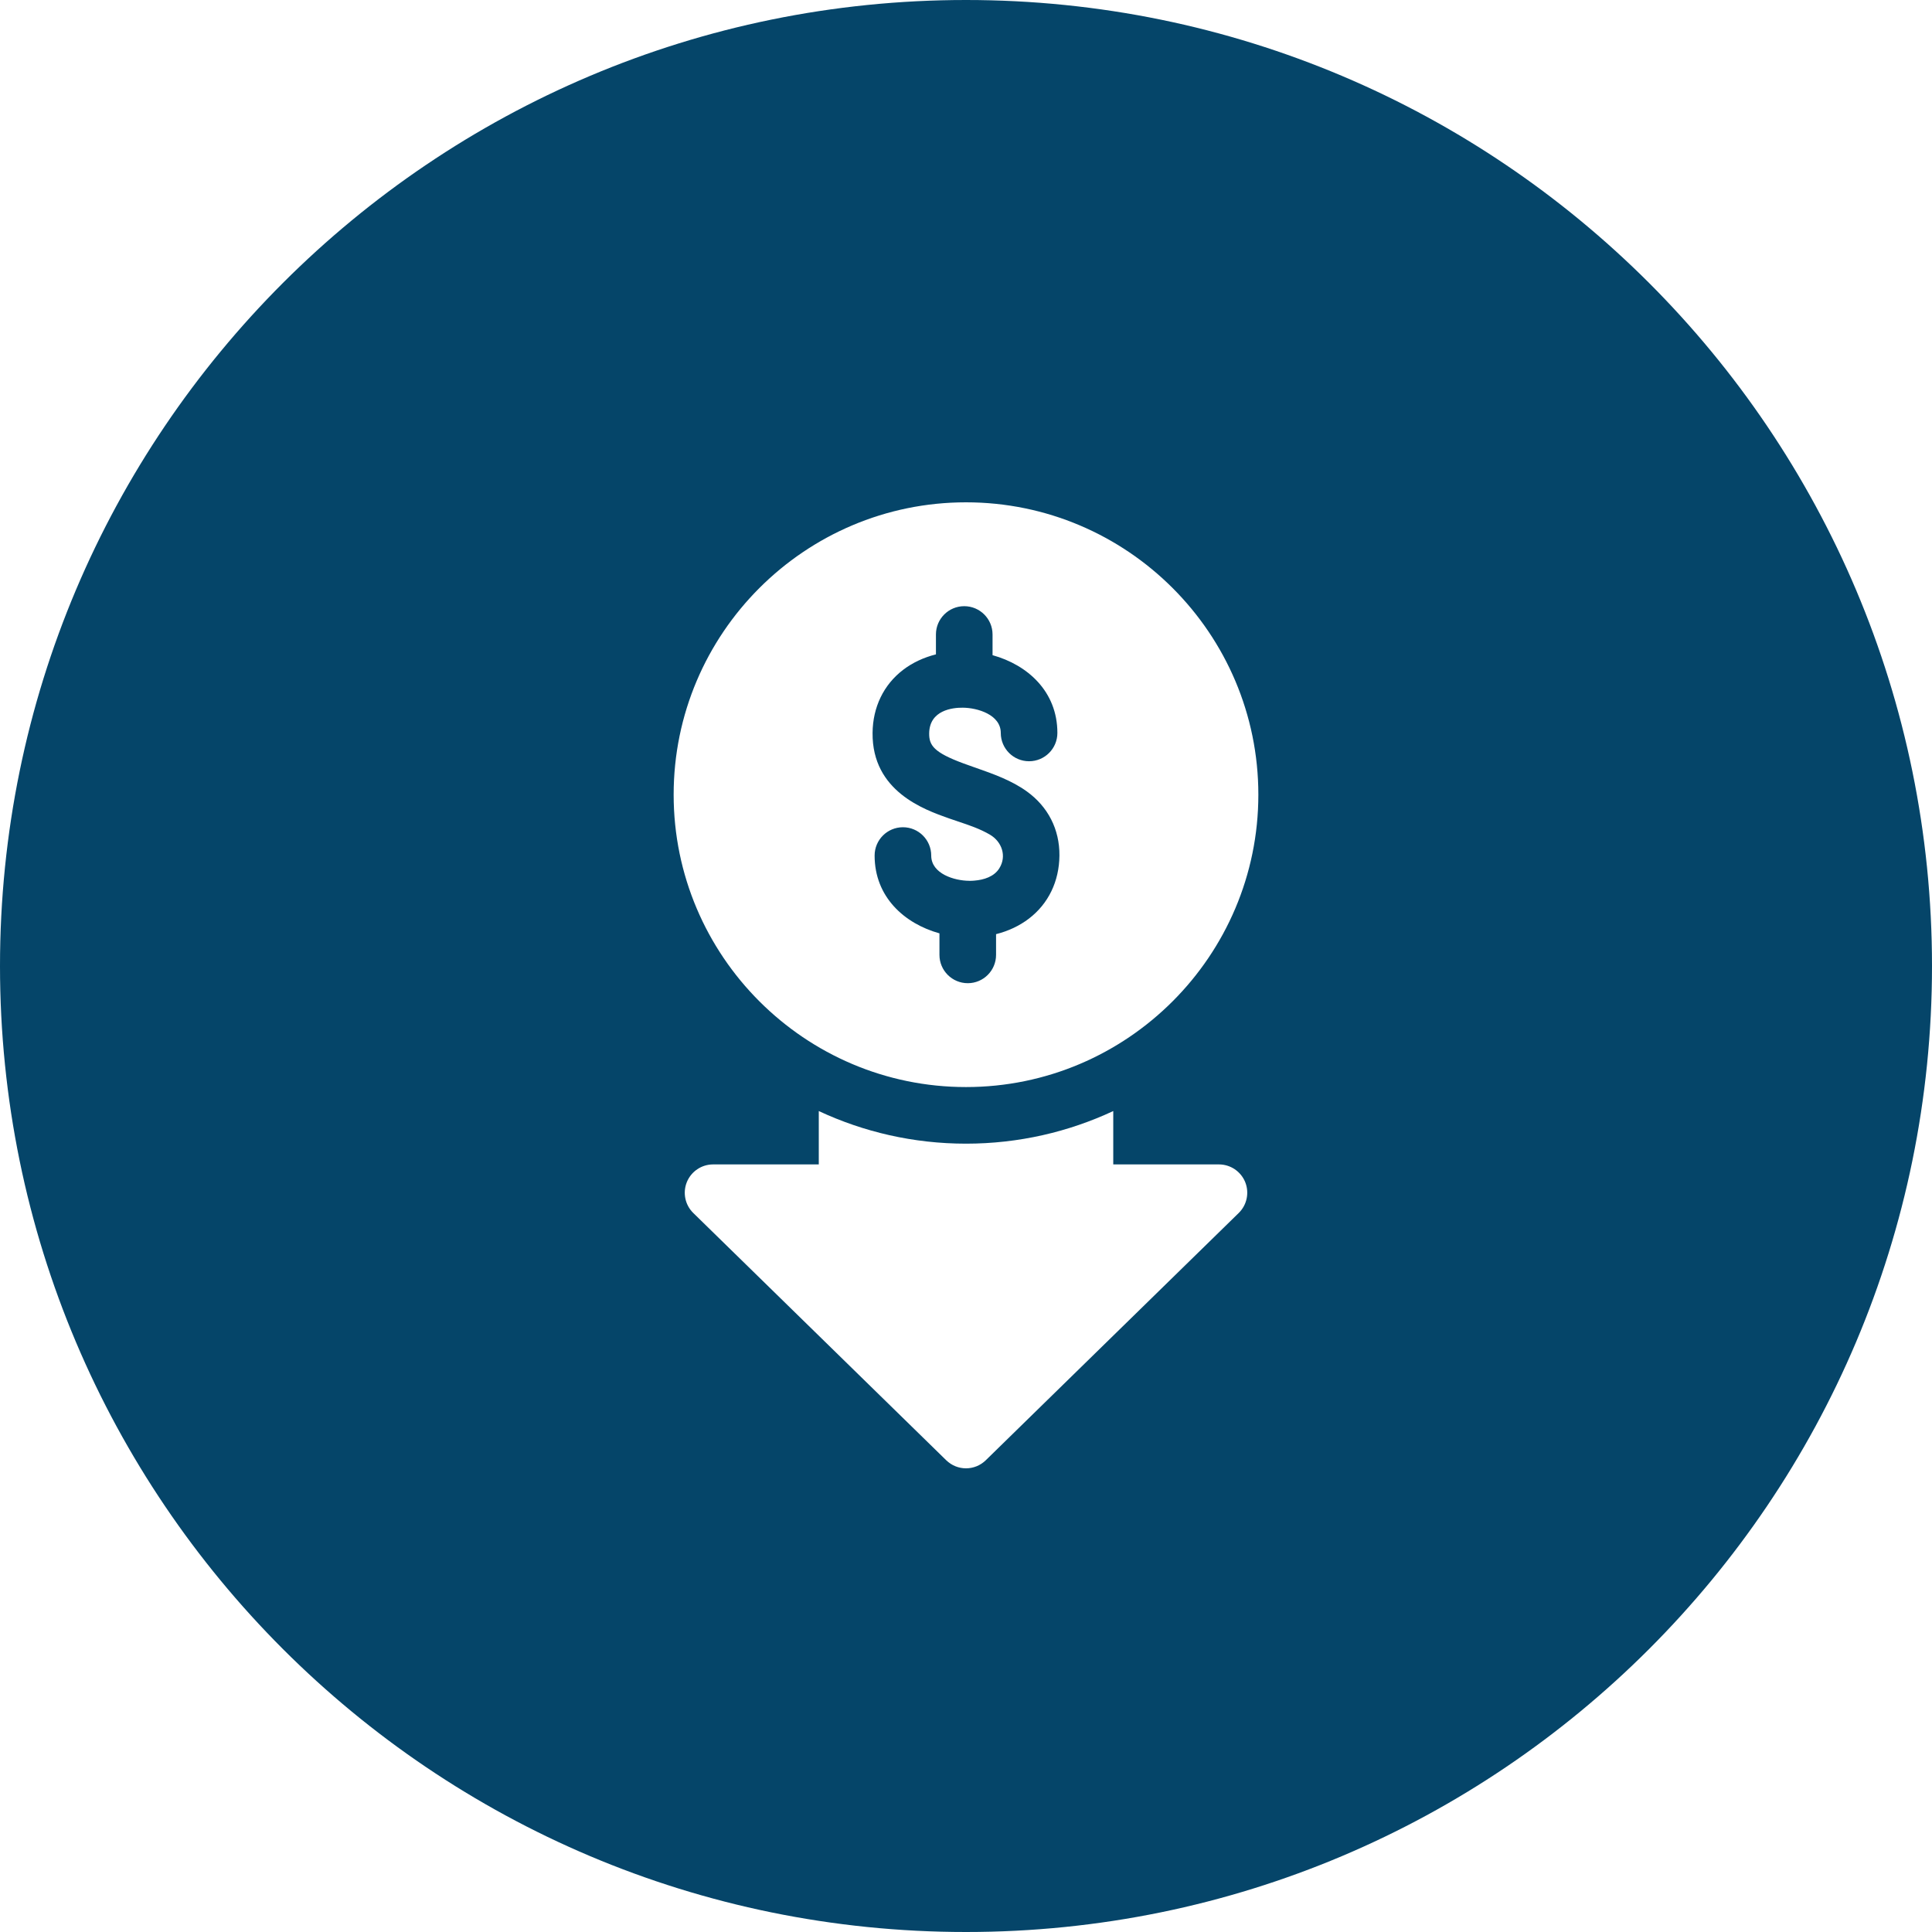 <svg width="50" height="50" viewBox="0 0 50 50" fill="none" xmlns="http://www.w3.org/2000/svg">
<path id="Subtract" fill-rule="evenodd" clip-rule="evenodd" d="M50 25C50 38.807 38.807 50 25 50C11.193 50 0 38.807 0 25C0 11.193 11.193 0 25 0C38.807 0 50 11.193 50 25ZM31.546 30.135H28.811V28.754C27.652 29.295 26.361 29.598 25 29.598C23.64 29.598 22.349 29.295 21.19 28.754V30.135H18.455C18.157 30.135 17.889 30.316 17.776 30.591C17.664 30.867 17.729 31.184 17.942 31.392L24.488 37.791C24.631 37.93 24.815 38 25 38C25.185 38 25.37 37.93 25.512 37.791L32.058 31.392C32.271 31.184 32.337 30.867 32.225 30.591C32.112 30.316 31.844 30.135 31.546 30.135ZM32.566 20.566C32.566 24.738 29.172 28.133 25 28.133C20.828 28.133 17.434 24.738 17.434 20.566C17.434 16.394 20.828 13 25 13C29.172 13 32.566 16.394 32.566 20.566ZM24.222 16.935C23.905 17.015 23.615 17.15 23.372 17.336C22.868 17.721 22.588 18.301 22.582 18.968C22.568 20.476 23.912 20.951 24.558 21.179C24.636 21.206 24.715 21.233 24.795 21.26C25.079 21.355 25.366 21.451 25.623 21.603C25.927 21.783 26.06 22.155 25.862 22.472C25.727 22.689 25.462 22.77 25.221 22.79C25.178 22.794 25.135 22.796 25.091 22.796L25.084 22.795C24.704 22.794 24.1 22.615 24.1 22.142C24.1 21.737 23.772 21.409 23.368 21.409C22.963 21.409 22.635 21.737 22.635 22.142C22.635 23.215 23.408 23.904 24.313 24.155V24.712C24.313 25.117 24.641 25.445 25.046 25.445C25.45 25.445 25.778 25.117 25.778 24.712V24.176C26.095 24.096 26.385 23.96 26.628 23.774C27.132 23.389 27.412 22.809 27.418 22.142C27.424 21.464 27.122 20.876 26.573 20.481C26.175 20.195 25.712 20.032 25.252 19.87C25.232 19.863 25.213 19.857 25.194 19.85C25.105 19.818 25.017 19.787 24.929 19.755C24.17 19.474 24.044 19.291 24.047 18.981C24.053 18.376 24.657 18.312 24.916 18.315C25.296 18.317 25.9 18.495 25.9 18.968C25.9 19.373 26.228 19.701 26.632 19.701C27.037 19.701 27.365 19.373 27.365 18.968C27.365 17.895 26.592 17.206 25.687 16.956V16.42C25.687 16.016 25.359 15.688 24.954 15.688C24.55 15.688 24.222 16.016 24.222 16.42V16.935Z" fill="#054569"/>
</svg>
